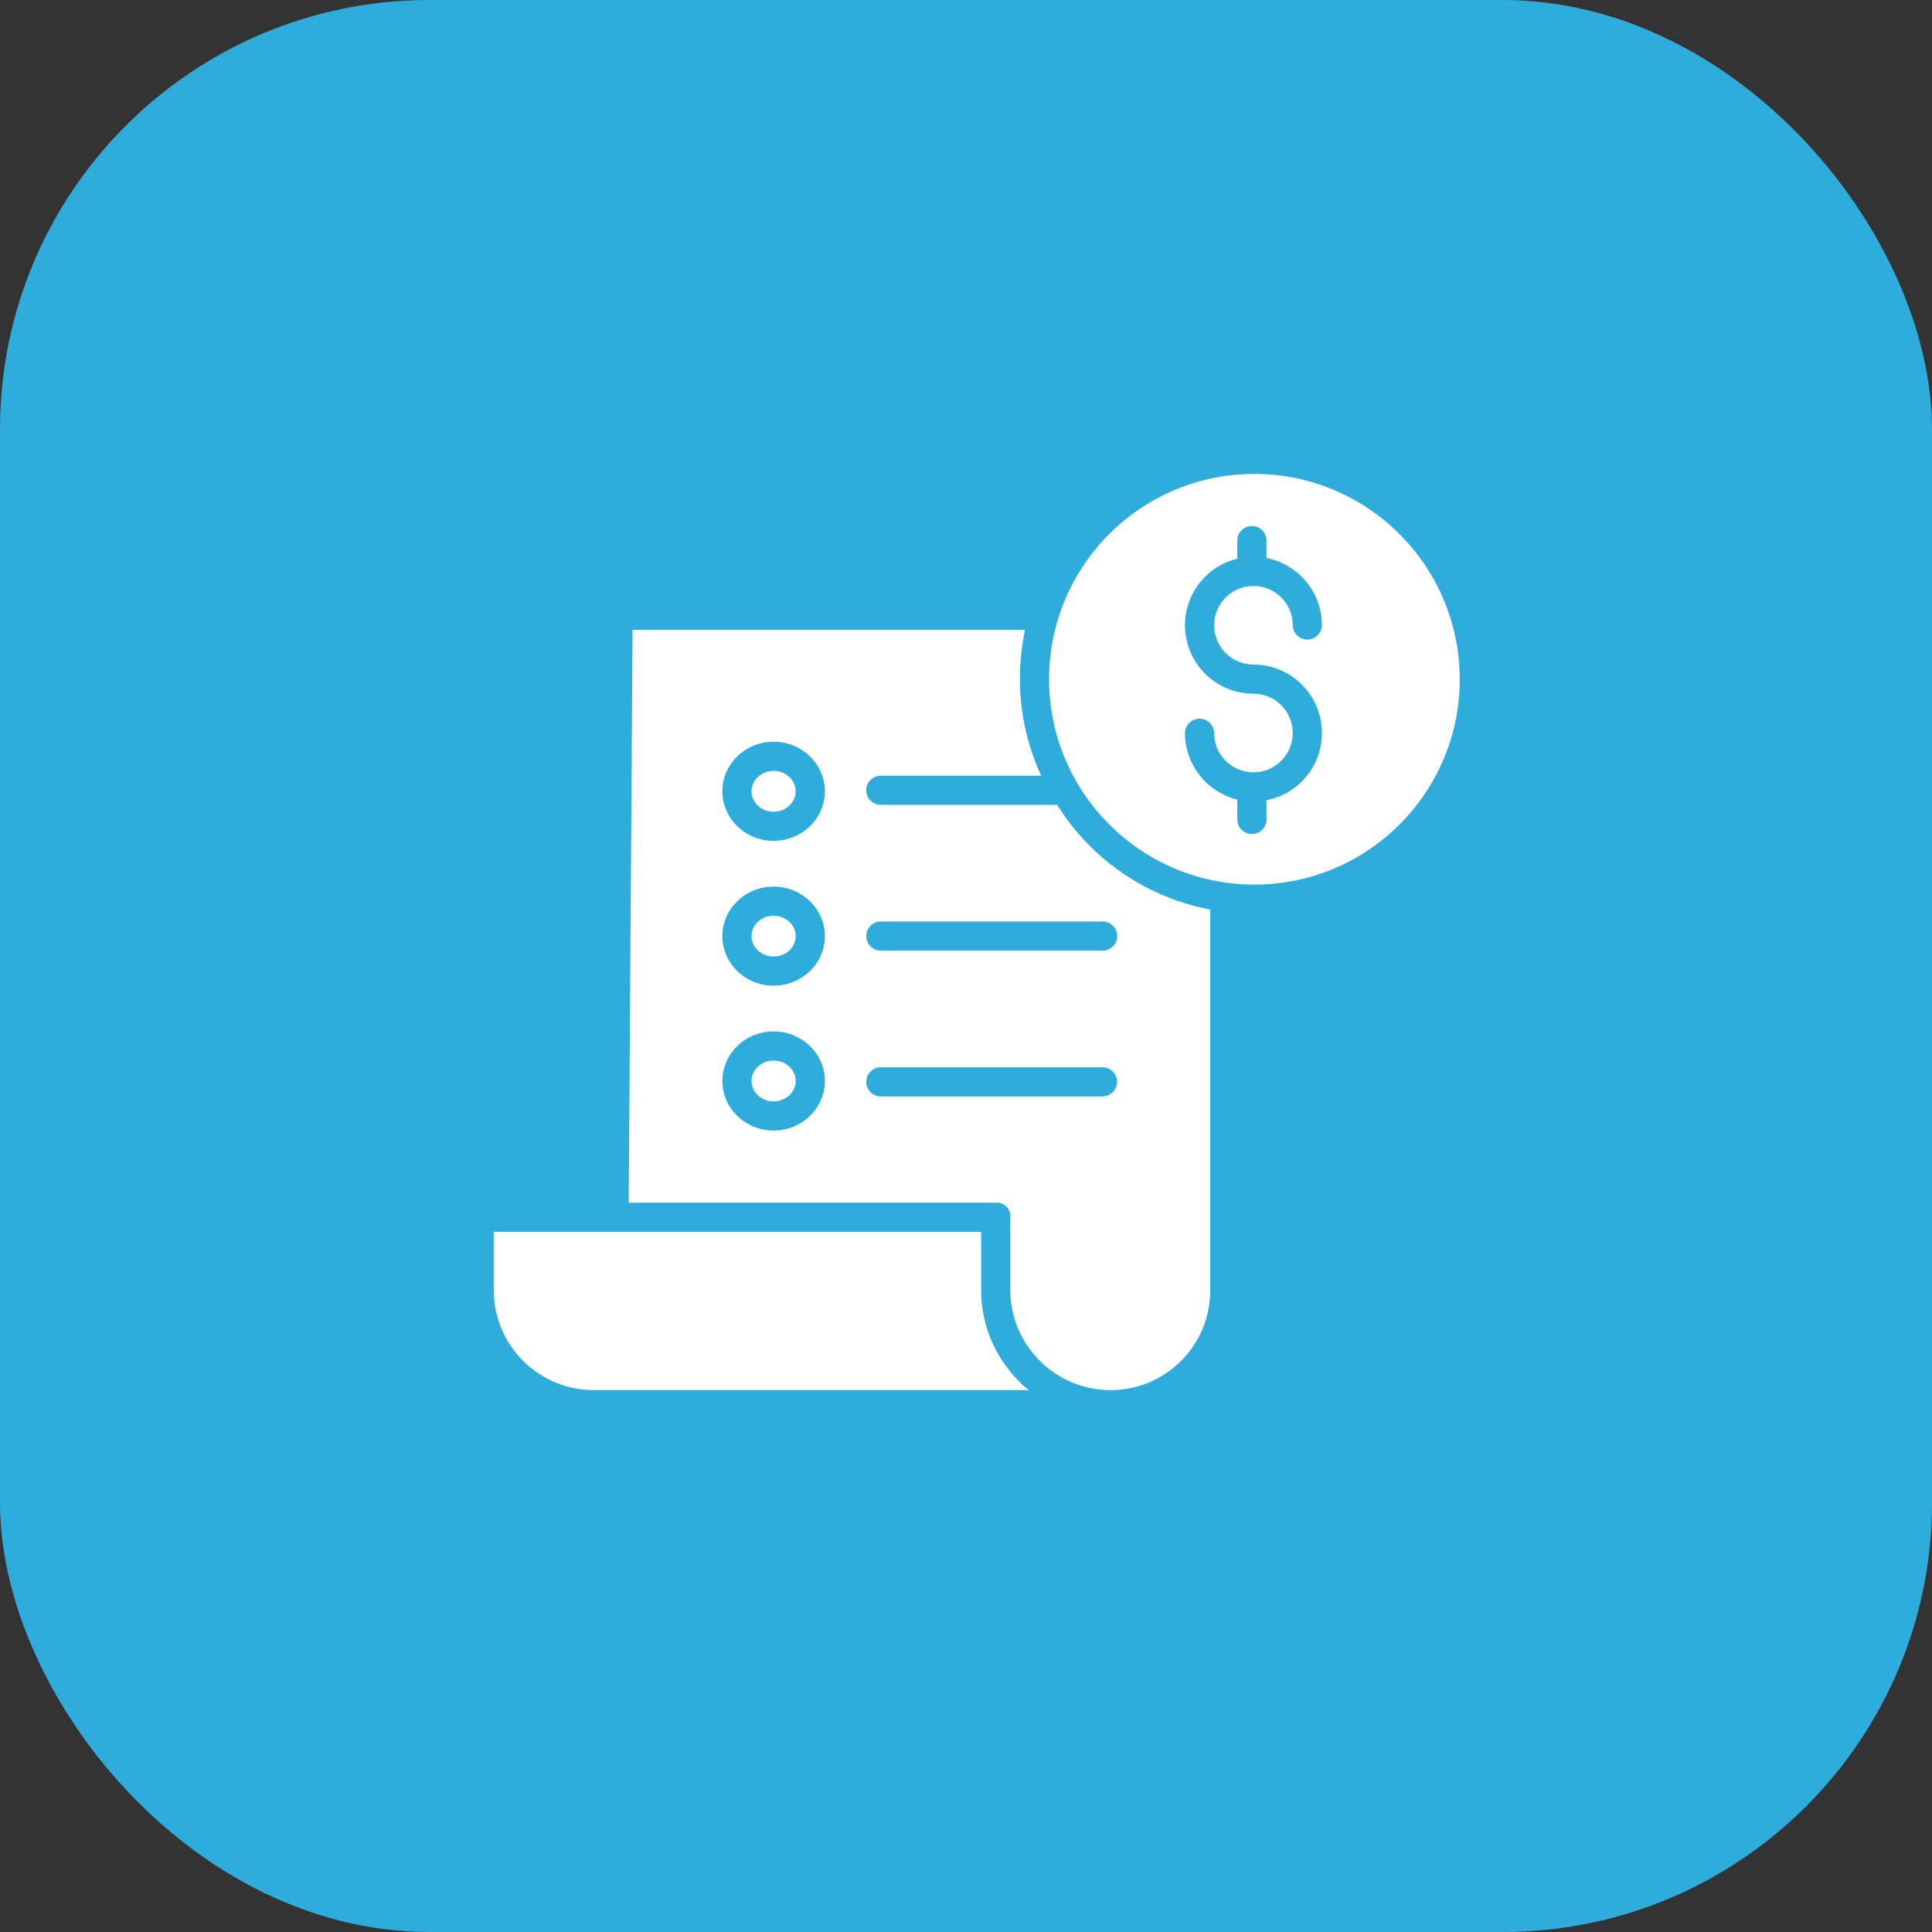 <svg xmlns="http://www.w3.org/2000/svg" width="90" height="90" viewBox="0 0 90 90" fill="none"><rect x="0" y="0" width="90" height="90" fill="#333333" stroke="none"/><rect width="90" height="90" rx="20" fill="#2EADDC"></rect><path d="M37.066 50.356C37.066 49.831 36.606 49.406 36.037 49.406C35.469 49.406 35.008 49.831 35.008 50.356C35.008 50.881 35.469 51.306 36.037 51.306C36.606 51.306 37.066 50.881 37.066 50.356ZM36.037 42.659C35.47 42.659 35.008 43.085 35.008 43.609C35.008 44.133 35.47 44.559 36.037 44.559C36.605 44.559 37.067 44.133 37.067 43.609C37.067 43.085 36.605 42.659 36.037 42.659ZM37.066 36.862C37.066 36.338 36.606 35.912 36.037 35.912C35.469 35.912 35.008 36.338 35.008 36.862C35.008 37.387 35.469 37.813 36.037 37.813C36.606 37.813 37.066 37.387 37.066 36.862ZM58.435 22.077C53.152 22.077 48.87 26.359 48.87 31.642C48.87 36.924 53.153 41.207 58.435 41.207C63.718 41.207 68 36.924 68 31.642C67.994 26.362 63.715 22.083 58.435 22.077ZM58.39 30.957C60.034 30.958 61.408 32.206 61.565 33.842C61.722 35.478 60.61 36.966 58.997 37.278V38.172C58.997 38.548 58.693 38.852 58.318 38.852C57.942 38.852 57.638 38.548 57.638 38.172V37.246C56.209 36.898 55.203 35.618 55.201 34.147C55.204 33.969 55.277 33.799 55.404 33.674C55.531 33.55 55.702 33.48 55.88 33.48C56.058 33.48 56.229 33.55 56.356 33.674C56.483 33.799 56.556 33.969 56.559 34.147C56.559 35.158 57.379 35.978 58.39 35.978C59.401 35.978 60.221 35.158 60.221 34.147C60.221 33.136 59.401 32.316 58.39 32.316C56.775 32.316 55.416 31.109 55.224 29.506C55.032 27.902 56.069 26.408 57.638 26.027V25.171C57.642 24.993 57.714 24.823 57.841 24.698C57.968 24.573 58.139 24.503 58.318 24.503C58.496 24.503 58.667 24.573 58.794 24.698C58.921 24.823 58.994 24.993 58.997 25.171V25.996C60.495 26.288 61.578 27.6 61.58 29.127C61.577 29.305 61.504 29.475 61.377 29.599C61.25 29.724 61.079 29.794 60.901 29.794C60.722 29.794 60.551 29.724 60.424 29.599C60.297 29.475 60.224 29.305 60.221 29.127C60.22 28.128 59.419 27.314 58.42 27.297C58.365 27.306 58.31 27.308 58.255 27.302C57.273 27.376 56.525 28.212 56.562 29.196C56.598 30.179 57.406 30.958 58.391 30.958L58.39 30.957ZM47.473 64.35C46.913 63.794 46.469 63.132 46.165 62.404C45.861 61.675 45.705 60.894 45.704 60.105V57.384H23V60.116C23.011 62.68 25.092 64.754 27.657 64.758H47.933C47.766 64.638 47.612 64.501 47.473 64.35L47.473 64.35Z" fill="white"></path><path d="M49.246 37.493H41.02C40.842 37.49 40.672 37.417 40.547 37.29C40.422 37.163 40.352 36.992 40.352 36.814C40.352 36.636 40.422 36.465 40.547 36.338C40.672 36.211 40.842 36.138 41.02 36.135H48.502C47.845 34.712 47.507 33.163 47.512 31.596C47.514 30.839 47.593 30.084 47.746 29.343H29.467L29.288 56.025H46.418C46.504 56.022 46.589 56.036 46.669 56.067C46.748 56.098 46.821 56.145 46.881 56.206C46.942 56.266 46.989 56.338 47.02 56.418C47.051 56.497 47.066 56.582 47.063 56.668V60.105C47.075 62.675 49.16 64.753 51.73 64.757H51.745C54.305 64.752 56.377 62.675 56.377 60.116V42.37C54.916 42.094 53.528 41.518 52.301 40.678C51.074 39.839 50.033 38.754 49.246 37.493V37.493ZM36.037 52.665C34.721 52.665 33.65 51.629 33.65 50.356C33.65 49.083 34.721 48.047 36.037 48.047C37.354 48.047 38.425 49.083 38.425 50.356C38.425 51.629 37.354 52.665 36.037 52.665ZM36.037 45.918C34.721 45.918 33.65 44.882 33.65 43.609C33.65 42.336 34.721 41.3 36.037 41.3C37.354 41.3 38.425 42.336 38.425 43.609C38.425 44.882 37.354 45.918 36.037 45.918ZM36.037 39.171C34.721 39.171 33.65 38.135 33.65 36.862C33.65 35.589 34.721 34.553 36.037 34.553C37.354 34.553 38.425 35.589 38.425 36.862C38.425 38.135 37.354 39.171 36.037 39.171ZM51.368 51.077H41.02C40.842 51.074 40.672 51.001 40.547 50.874C40.422 50.747 40.352 50.576 40.352 50.398C40.352 50.219 40.422 50.048 40.547 49.921C40.672 49.794 40.842 49.721 41.02 49.718H51.368C51.546 49.721 51.716 49.794 51.841 49.921C51.966 50.048 52.036 50.219 52.036 50.398C52.036 50.576 51.966 50.747 51.841 50.874C51.716 51.001 51.546 51.074 51.368 51.077ZM52.047 43.606C52.047 43.981 51.743 44.285 51.368 44.285H41.02C40.842 44.282 40.672 44.209 40.547 44.082C40.422 43.955 40.352 43.784 40.352 43.606C40.352 43.428 40.422 43.257 40.547 43.129C40.672 43.002 40.842 42.929 41.02 42.926H51.368C51.743 42.926 52.047 43.231 52.047 43.606Z" fill="white"></path></svg>